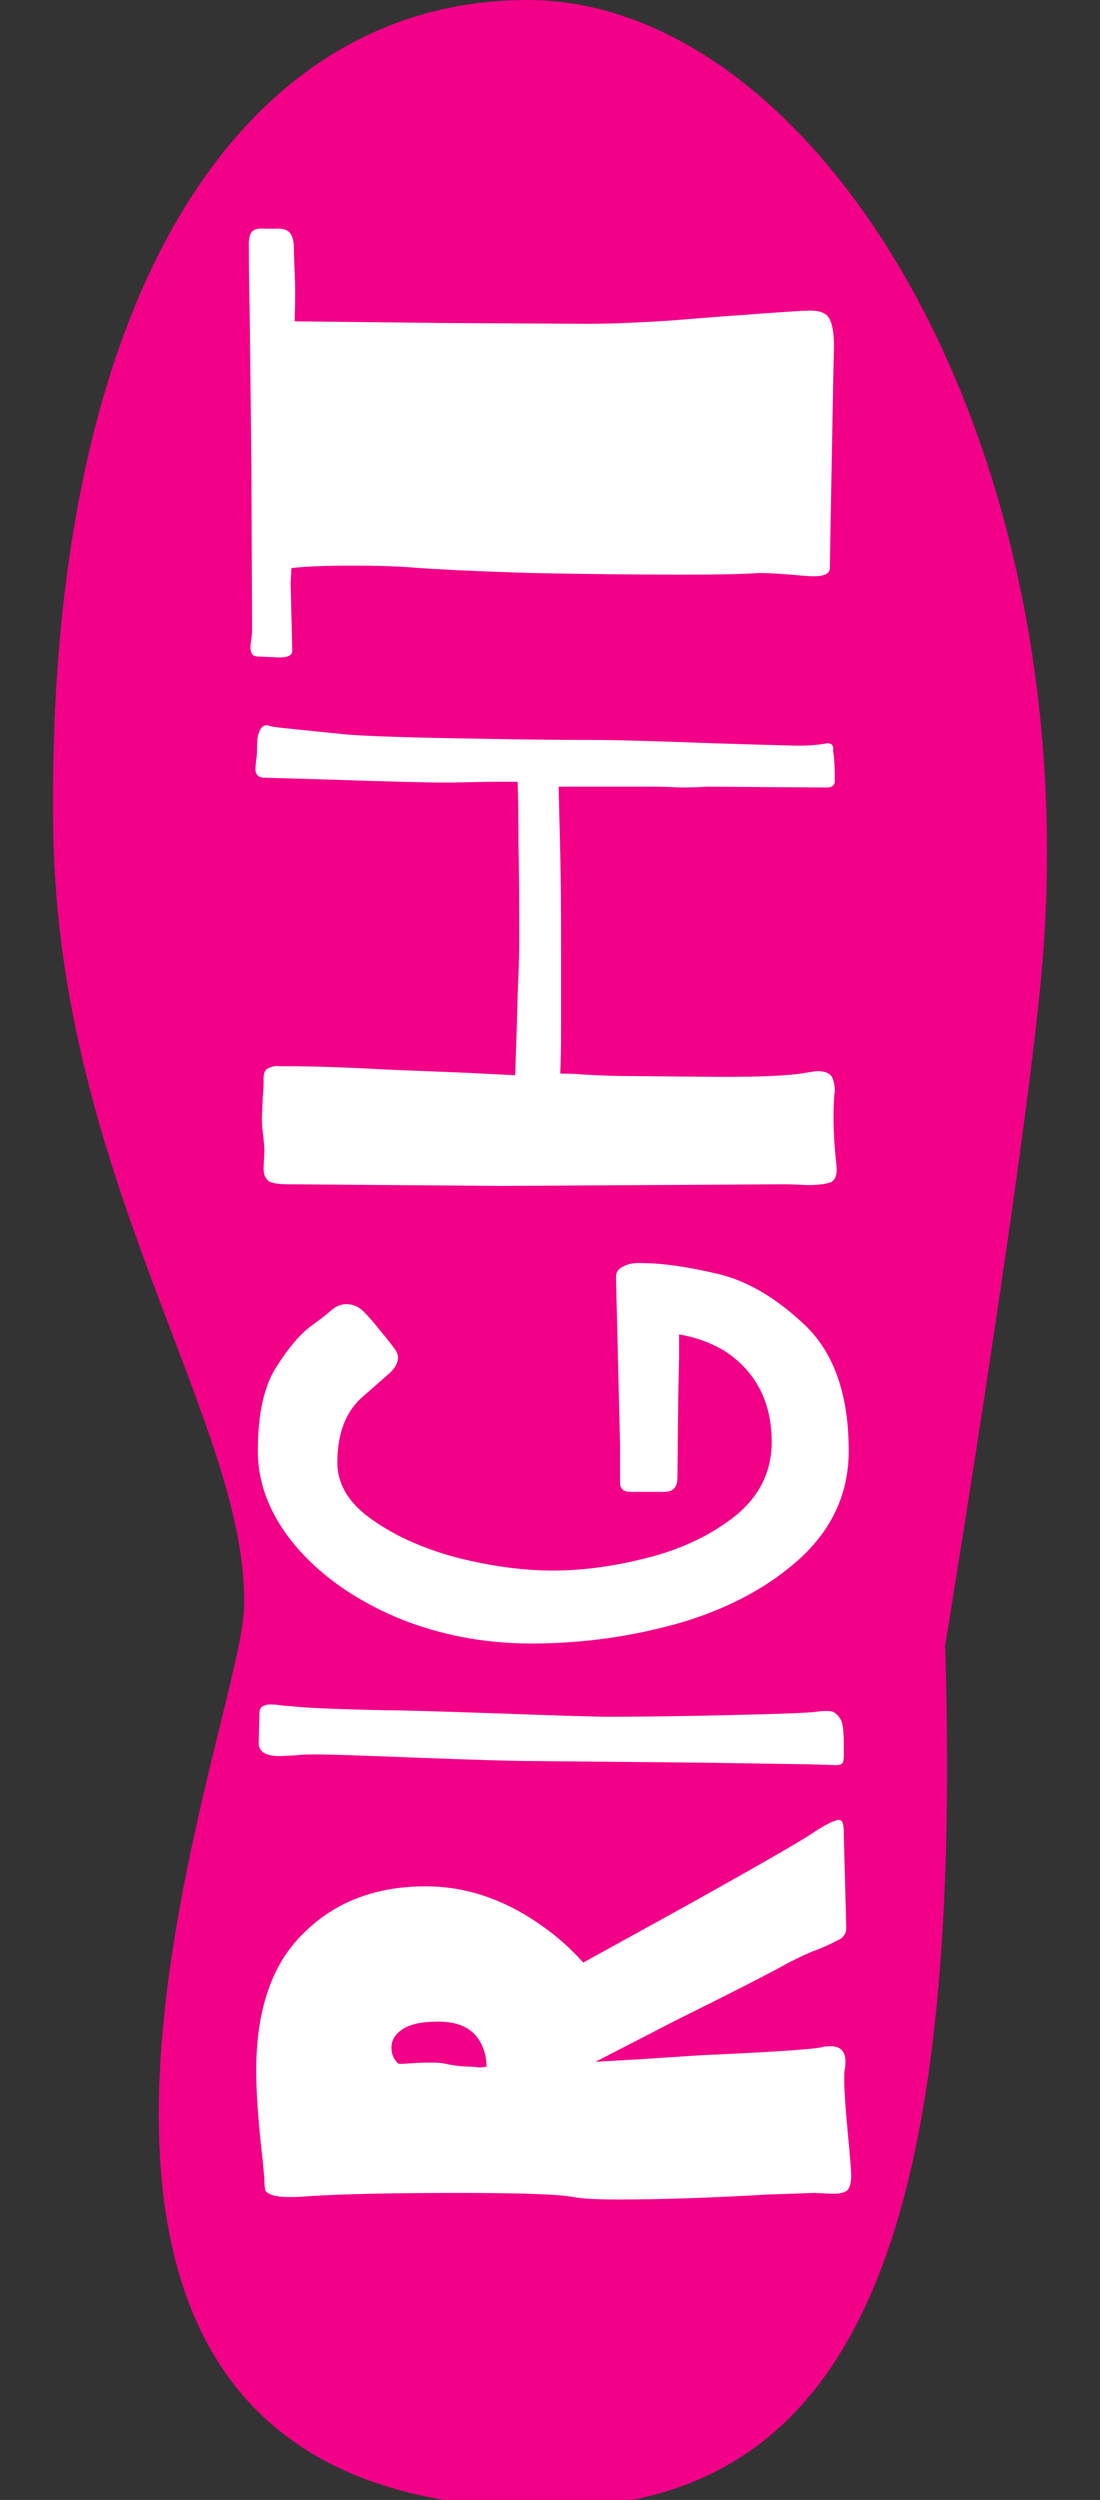 <svg width="809" height="1838" viewBox="0 0 809 1838" fill="none" xmlns="http://www.w3.org/2000/svg">
<rect x="0" y="0" width="809" height="1838" fill="#333333" stroke="none"/>
<g clip-path="url(#clip0_1037_1660)">
<path d="M179.407 1183.32C175.62 1278.14 -55.729 1838.01 395.578 1843.96C630.646 1847.08 708.313 1644.83 695.118 1209.87C695.118 1209.87 757.49 829.612 767.158 701.659C796.243 315.221 597.348 0 387.919 0C178.542 0 33.38 216.226 39.167 610.637C42.954 868.541 184.726 1050.62 179.419 1183.32H179.407Z" fill="#F20088"/>
<path d="M183 177.794C183.402 172.972 184.607 170.16 186.616 169.356C188.625 168.151 191.438 167.749 195.054 168.151C198.269 168.151 200.68 168.151 202.287 168.151C207.511 167.749 211.127 168.753 213.136 171.164C215.145 173.575 216.15 177.392 216.15 182.616C216.15 185.83 216.351 192.059 216.752 201.3C217.154 210.14 217.154 220.989 216.752 233.847L216.752 236.258L325.845 237.464L431.924 238.066C447.997 238.066 468.489 237.263 493.402 235.655C517.912 233.646 533.382 232.441 539.811 232.039C571.956 229.628 590.038 228.423 594.056 228.423C602.092 228.021 607.316 229.829 609.727 233.847C612.138 237.865 613.343 244.897 613.343 254.943L612.741 281.462C612.741 283.471 612.138 316.42 610.932 380.309L610.33 417.677C610.33 421.695 606.312 423.705 598.275 423.705C595.463 423.705 590.038 423.303 582.002 422.499C571.555 421.695 563.518 421.294 557.893 421.294C547.446 422.097 529.163 422.499 503.045 422.499C468.087 422.499 430.719 422.097 390.939 421.294C351.159 420.088 321.224 418.682 301.133 417.075C290.686 416.271 276.623 415.869 258.943 415.869C239.254 415.869 224.387 416.472 214.342 417.677L213.739 428.526L214.944 478.552C214.944 481.767 211.73 483.374 205.301 483.374L192.041 482.771C188.826 482.771 186.817 482.369 186.014 481.566C184.808 480.36 184.205 478.552 184.205 476.141C184.205 474.534 184.406 472.525 184.808 470.114C185.21 467.703 185.411 464.891 185.411 461.676L184.808 333.296L183.603 228.423C183.201 211.948 183 195.072 183 177.794Z" fill="white"/>
<path d="M380.091 754.381L380.694 732.081C381.497 712.794 381.899 699.333 381.899 691.698C381.899 660.357 381.698 636.449 381.296 619.975C381.296 600.286 381.095 585.218 380.694 574.77L362.612 574.77L329.462 575.373C314.193 575.373 282.852 574.569 235.438 572.962L193.247 571.757C189.631 571.355 187.823 569.145 187.823 565.127L188.425 558.497C188.827 556.89 189.028 553.876 189.028 549.456C189.028 544.634 189.43 541.219 190.234 539.21C191.439 535.192 193.448 533.183 196.261 533.183L201.083 534.388C203.895 534.79 209.32 535.393 217.356 536.196C224.991 537 236.844 538.205 252.917 539.813C264.971 541.018 292.495 542.022 335.49 542.826C378.082 543.63 411.432 544.032 435.541 544.032C452.418 544.032 481.75 544.835 523.539 546.442L563.318 547.648L587.427 548.251C593.454 548.251 599.281 547.849 604.906 547.045L608.522 546.442C610.933 546.442 612.34 547.447 612.742 549.456C612.742 551.063 612.742 552.068 612.742 552.47C613.545 556.488 613.947 563.72 613.947 574.168C613.947 577.382 611.938 578.989 607.92 578.989L519.922 578.387C513.493 578.789 506.863 578.989 500.033 578.989C492.8 578.588 486.371 578.387 480.745 578.387L455.431 578.387L410.83 578.387L412.035 627.207C412.437 644.485 412.638 667.79 412.638 697.123L412.638 753.779C412.638 769.048 412.437 780.901 412.035 789.339C418.866 789.339 424.09 789.54 427.706 789.942C440.564 790.746 452.819 791.147 464.472 791.147L529.566 791.75C561.309 791.75 582.204 790.746 592.249 788.737C597.071 787.933 600.084 787.531 601.29 787.531C606.915 787.531 610.532 789.138 612.139 792.353C613.344 795.166 613.947 798.38 613.947 801.996C613.545 805.211 613.344 807.421 613.344 808.626C612.541 822.69 613.143 838.762 615.152 856.844C615.956 863.675 614.349 867.894 610.331 869.501C606.312 870.707 600.687 871.309 593.454 871.309C586.222 870.908 580.797 870.707 577.181 870.707L368.639 871.912L212.534 870.707C204.498 870.707 199.475 869.903 197.466 868.296C195.055 866.287 193.85 863.273 193.85 859.255L194.453 845.995C194.453 843.986 194.051 839.365 193.247 832.132C192.845 830.123 192.645 826.708 192.645 821.886L193.247 806.215C193.649 803.001 193.85 798.581 193.85 792.956C193.85 788.536 195.256 785.924 198.069 785.12C200.48 783.915 203.092 783.513 205.904 783.915C208.717 783.915 210.726 783.915 211.932 783.915C230.415 783.915 254.323 784.718 283.655 786.326L343.325 788.737L378.886 790.545L380.091 754.381Z" fill="white"/>
<path d="M189.63 1066.71C189.63 1039.39 194.251 1018.7 203.492 1004.63C212.734 990.168 221.373 980.123 229.409 974.497C237.044 968.872 241.665 965.256 243.272 963.648C246.888 960.434 250.706 958.827 254.724 958.827C259.546 958.827 263.765 960.635 267.381 964.251C270.997 967.867 275.015 972.488 279.435 978.114C283.855 983.337 287.673 988.159 290.887 992.579C292.093 994.588 292.695 996.396 292.695 998.003C292.695 1001.62 290.887 1005.24 287.271 1008.85C286.467 1009.66 279.837 1015.48 267.381 1026.33C254.523 1037.18 248.094 1053.45 248.094 1075.15C248.094 1091.63 256.934 1105.89 274.614 1117.94C291.892 1130 312.987 1139.24 337.899 1145.67C362.41 1151.7 385.314 1154.71 406.61 1154.71C428.709 1154.71 452.216 1151.5 477.128 1145.07C502.041 1138.64 523.337 1128.39 541.017 1114.33C558.696 1099.86 567.536 1081.78 567.536 1060.08C567.536 1031.15 556.286 1009.05 533.784 993.784C523.337 987.355 511.885 983.136 499.429 981.127L499.429 998.606L498.826 1025.73L498.223 1086.6C498.223 1093.43 495.009 1096.85 488.58 1096.85L465.074 1096.85C461.056 1096.85 458.645 1096.25 457.841 1095.04C456.636 1093.84 456.033 1092.23 456.033 1090.22L456.033 1062.49L453.019 938.937C453.019 935.32 454.827 932.709 458.444 931.101C462.06 929.092 466.882 928.289 472.909 928.69C486.973 928.69 505.255 931.302 527.757 936.526C549.856 941.749 571.554 954.607 592.851 975.1C613.745 995.592 624.192 1026.13 624.192 1066.71C624.192 1096.85 612.74 1122.77 589.837 1144.46C566.934 1165.76 537.601 1181.83 501.84 1192.68C465.676 1203.13 428.709 1208.35 390.939 1208.35C355.579 1208.35 322.43 1201.92 291.49 1189.07C260.55 1175.81 235.838 1158.33 217.355 1136.63C198.872 1114.53 189.63 1091.22 189.63 1066.71Z" fill="white"/>
<path d="M213.741 1254.35C222.581 1255.56 245.283 1256.56 281.849 1257.37C293.099 1257.37 321.628 1258.17 367.435 1259.78C411.635 1261.39 438.556 1262.19 448.2 1262.19C471.505 1262.19 501.038 1261.79 536.8 1260.98C572.159 1260.18 593.255 1259.38 600.086 1258.57C602.496 1258.17 605.309 1257.97 608.524 1257.97C611.336 1257.97 613.345 1258.57 614.551 1259.78C615.756 1260.58 616.962 1261.99 618.167 1264C619.775 1266.41 620.578 1272.64 620.578 1282.68C620.578 1284.29 620.578 1286.9 620.578 1290.52C620.578 1293.73 620.176 1295.74 619.373 1296.54C618.569 1297.35 616.962 1297.75 614.551 1297.75L595.264 1297.15L516.307 1295.94L389.736 1294.74C377.681 1294.74 350.358 1293.93 307.766 1292.33C297.72 1291.92 281.447 1291.32 258.945 1290.52C236.042 1289.71 222.581 1289.71 218.563 1290.52L205.906 1291.12C195.458 1291.12 190.235 1287.91 190.235 1281.48L190.838 1259.18C190.838 1255.16 193.65 1253.15 199.276 1253.15C201.285 1253.15 203.696 1253.35 206.508 1253.75C208.919 1254.15 211.33 1254.35 213.741 1254.35Z" fill="white"/>
<path d="M599.48 1346.49C608.32 1340.87 614.146 1338.06 616.959 1338.06C618.566 1338.06 619.571 1339.06 619.973 1341.07C620.375 1343.08 620.575 1344.89 620.575 1346.49C620.575 1347.7 620.575 1348.7 620.575 1349.51L622.384 1417.62C622.384 1420.83 620.977 1423.44 618.165 1425.45C615.352 1427.06 610.329 1429.47 603.097 1432.68C597.069 1434.69 589.033 1438.31 578.988 1443.53C564.522 1451.57 537.4 1465.43 497.62 1485.12L437.951 1515.86L469.895 1514.05L515.702 1511.04C569.545 1508.63 599.279 1506.62 604.905 1505.01C606.512 1504.61 608.521 1504.41 610.932 1504.41C618.165 1504.41 621.781 1508.22 621.781 1515.86C621.781 1518.27 621.58 1520.28 621.178 1521.89C620.375 1528.32 621.178 1543.99 623.589 1568.9C625.196 1585.78 626 1596.02 626 1599.64C626 1604.86 624.995 1608.48 622.986 1610.49C620.977 1612.09 617.562 1612.9 612.74 1612.9L598.878 1612.29L563.92 1613.5C522.131 1615.91 485.767 1617.12 454.827 1617.12C438.754 1617.12 427.705 1616.51 421.677 1615.31C411.632 1613.3 383.304 1612.29 336.694 1612.29C288.074 1612.29 251.308 1613.1 226.396 1614.71C223.181 1615.11 218.761 1615.31 213.136 1615.31C206.707 1615.31 202.086 1614.71 199.273 1613.5C196.46 1612.29 195.054 1611.09 195.054 1609.88C194.652 1608.28 194.451 1605.66 194.451 1602.05L193.246 1588.79C190.031 1561.06 188.424 1538.96 188.424 1522.49C188.424 1477.49 200.077 1443.73 223.382 1421.23C246.285 1398.33 276.221 1386.88 313.187 1386.88C342.52 1386.88 370.647 1396.32 397.568 1415.2C409.221 1423.24 419.668 1432.48 428.91 1442.93L505.456 1400.74C560.906 1369.8 592.248 1351.72 599.48 1346.49ZM357.789 1519.48C357.789 1513.45 356.583 1508.02 354.173 1503.2C348.949 1491.95 338.301 1486.33 322.228 1486.33C310.576 1486.33 301.937 1488.13 296.311 1491.75C290.686 1495.37 287.873 1499.99 287.873 1505.61C287.873 1510.03 289.48 1513.85 292.695 1517.06C293.097 1517.47 295.909 1517.47 301.133 1517.06C306.357 1516.66 311.58 1516.46 316.804 1516.46C321.224 1516.46 324.438 1516.66 326.447 1517.06C333.278 1518.67 340.31 1519.48 347.543 1519.48L352.967 1520.08L357.789 1519.48Z" fill="white"/>
</g>
<defs>
<clipPath id="clip0_1037_1660">
<rect width="809" height="1838" fill="white"/>
</clipPath>
</defs>
</svg>
